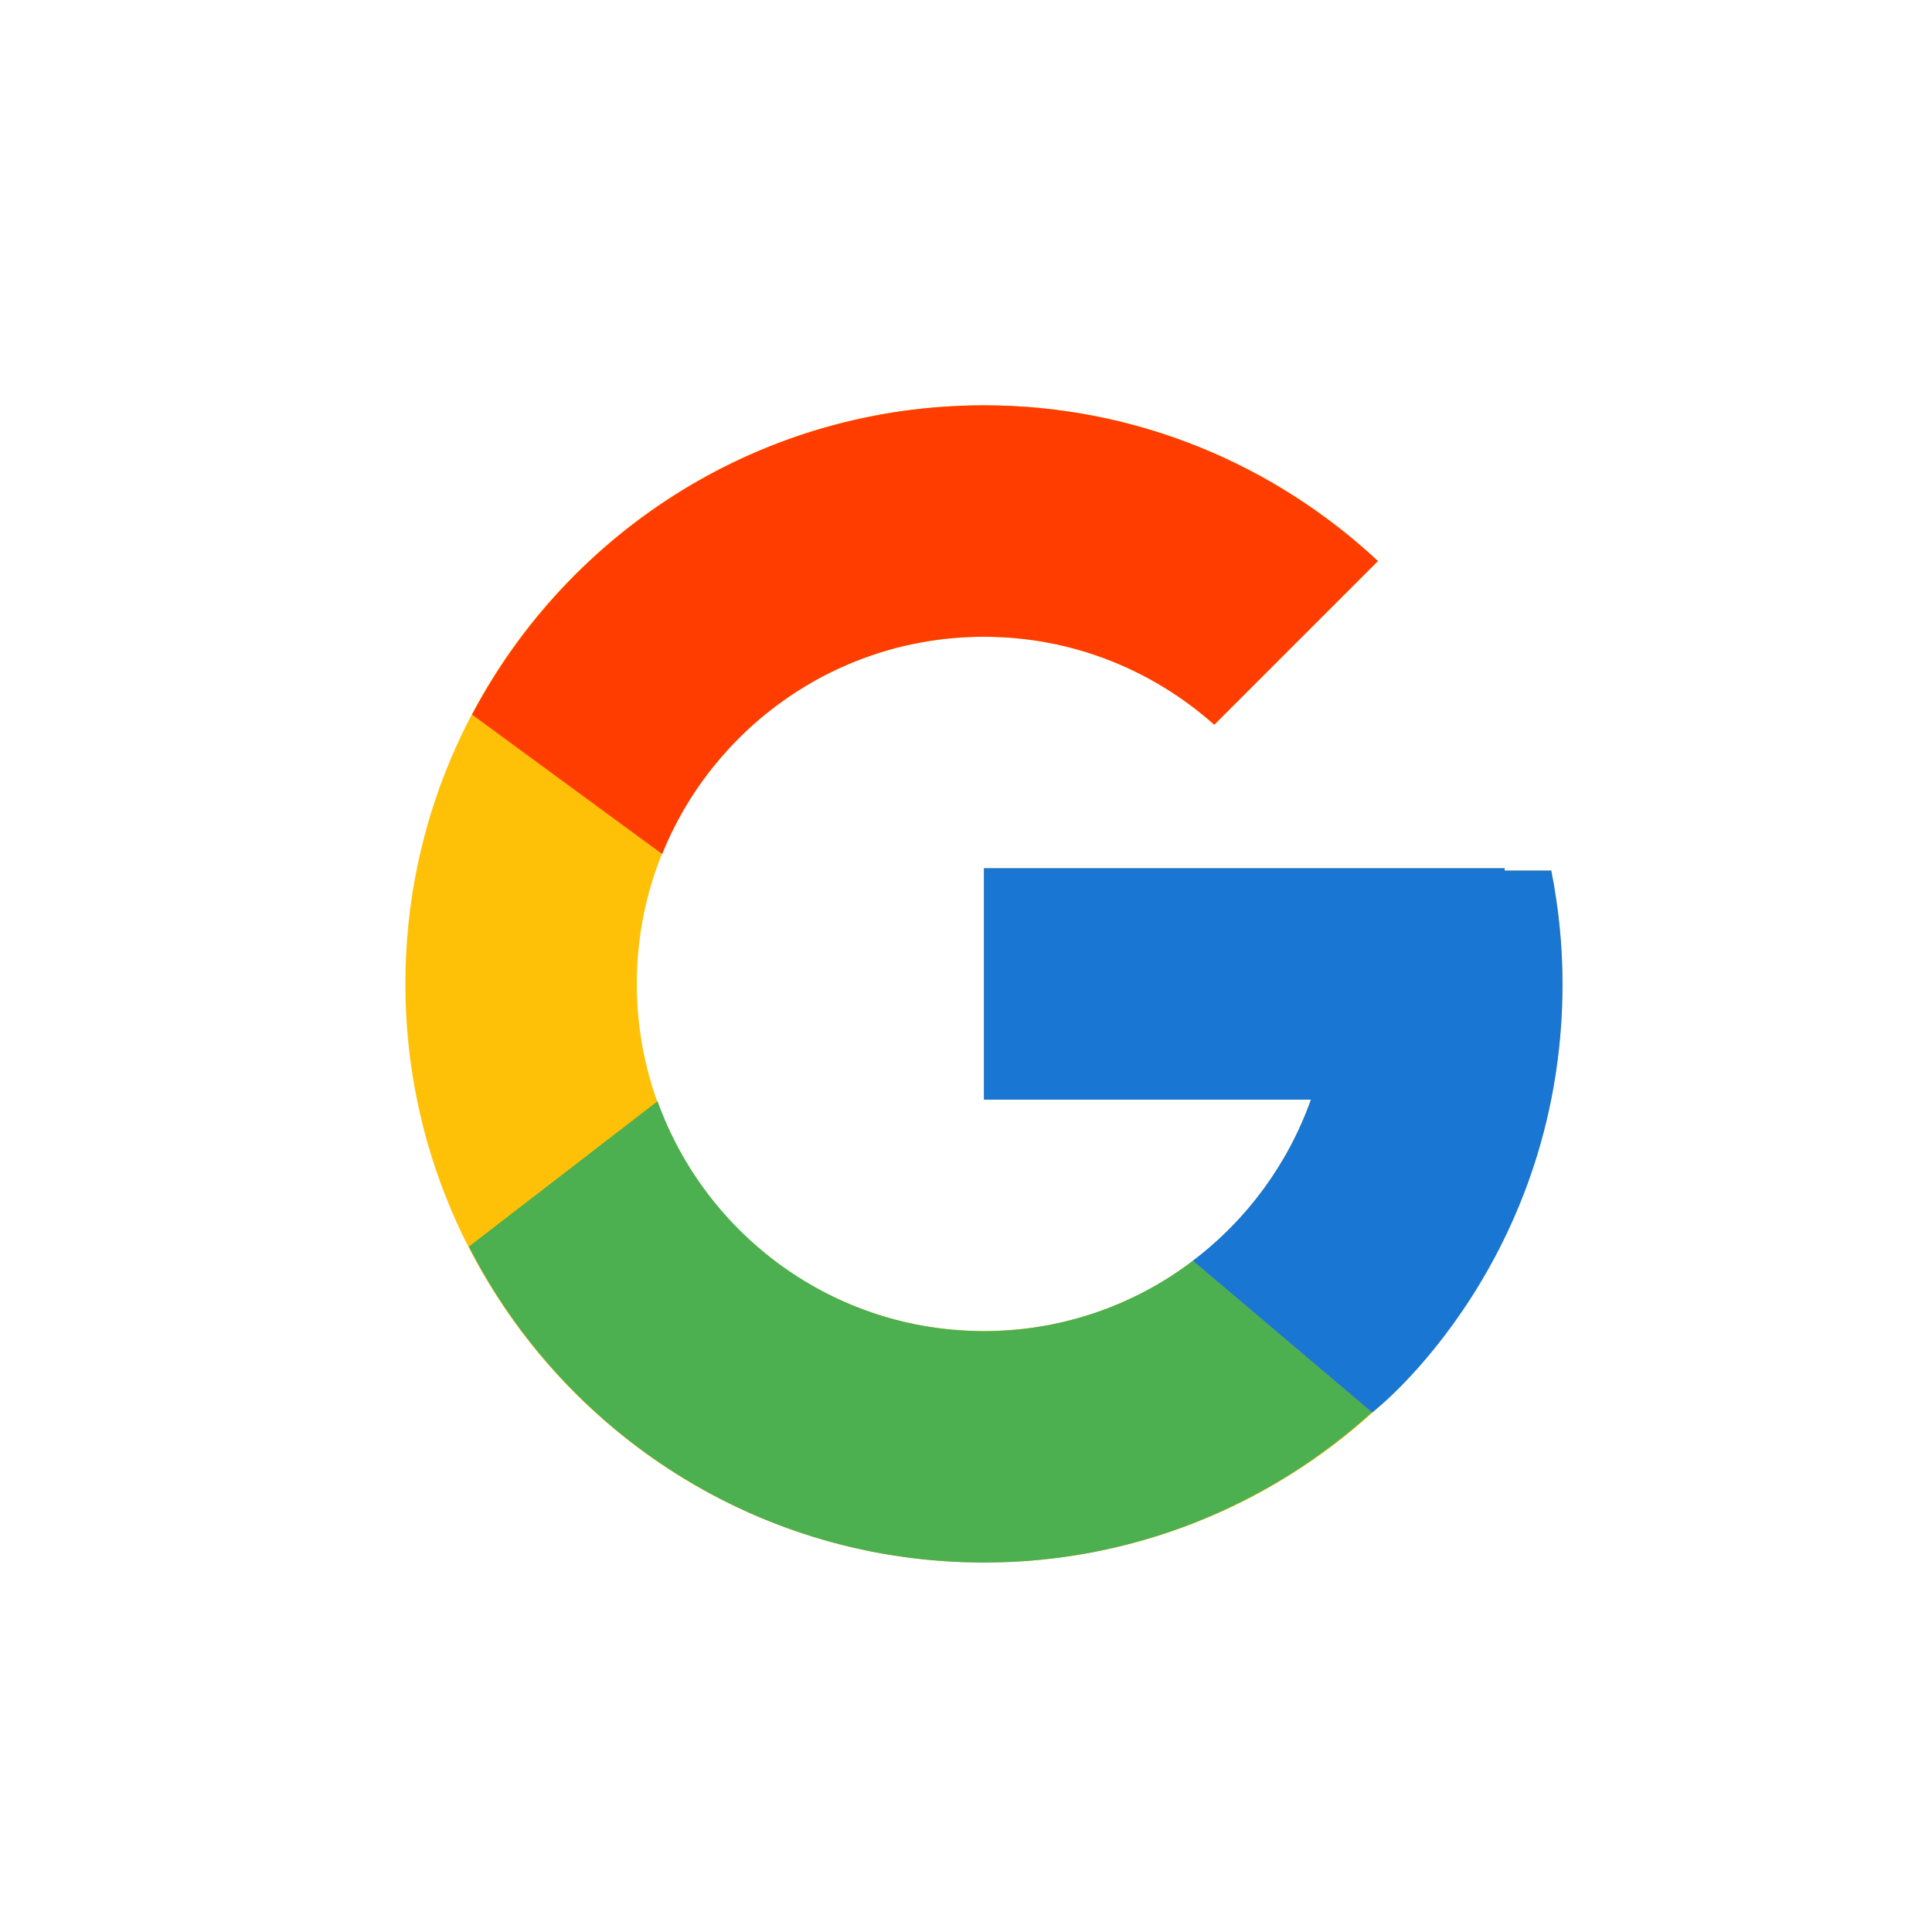 <svg width="48" height="48" viewBox="0 0 48 48" fill="none" xmlns="http://www.w3.org/2000/svg">
<g filter="url(#filter0_d_6118_6473)">
<rect x="4" width="40" height="40" rx="10" fill="white"/>
<path d="M38.542 17.63H37.384V17.57H24.446V23.32H32.57C31.385 26.668 28.2 29.07 24.446 29.07C19.683 29.07 15.821 25.209 15.821 20.445C15.821 15.682 19.683 11.82 24.446 11.82C26.645 11.82 28.645 12.65 30.168 14.005L34.234 9.939C31.667 7.546 28.233 6.07 24.446 6.07C16.508 6.07 10.071 12.507 10.071 20.445C10.071 28.384 16.508 34.82 24.446 34.82C32.385 34.82 38.821 28.384 38.821 20.445C38.821 19.482 38.722 18.541 38.542 17.63Z" fill="#FFC107"/>
<path d="M11.728 13.755L16.451 17.218C17.729 14.054 20.824 11.82 24.446 11.82C26.645 11.82 28.645 12.65 30.168 14.005L34.234 9.939C31.666 7.546 28.232 6.07 24.446 6.07C18.924 6.07 14.136 9.188 11.728 13.755Z" fill="#FF3D00"/>
<path d="M24.447 34.821C28.16 34.821 31.534 33.4 34.084 31.089L29.635 27.324C28.144 28.459 26.321 29.072 24.447 29.071C20.708 29.071 17.533 26.686 16.337 23.359L11.649 26.971C14.028 31.626 18.86 34.821 24.447 34.821Z" fill="#4CAF50"/>
<path d="M38.541 17.63H37.383V17.57H24.445V23.32H32.569C32.002 24.913 30.981 26.305 29.632 27.325L29.634 27.323L34.083 31.088C33.768 31.374 38.82 27.633 38.82 20.445C38.82 19.482 38.721 18.541 38.541 17.63Z" fill="#1976D2"/>
</g>
<defs>
<filter id="filter0_d_6118_6473" x="0" y="0" width="48" height="48" filterUnits="userSpaceOnUse" color-interpolation-filters="sRGB">
<feFlood flood-opacity="0" result="BackgroundImageFix"/>
<feColorMatrix in="SourceAlpha" type="matrix" values="0 0 0 0 0 0 0 0 0 0 0 0 0 0 0 0 0 0 127 0" result="hardAlpha"/>
<feOffset dy="4"/>
<feGaussianBlur stdDeviation="2"/>
<feComposite in2="hardAlpha" operator="out"/>
<feColorMatrix type="matrix" values="0 0 0 0 0 0 0 0 0 0 0 0 0 0 0 0 0 0 0.25 0"/>
<feBlend mode="normal" in2="BackgroundImageFix" result="effect1_dropShadow_6118_6473"/>
<feBlend mode="normal" in="SourceGraphic" in2="effect1_dropShadow_6118_6473" result="shape"/>
</filter>
</defs>
</svg>
